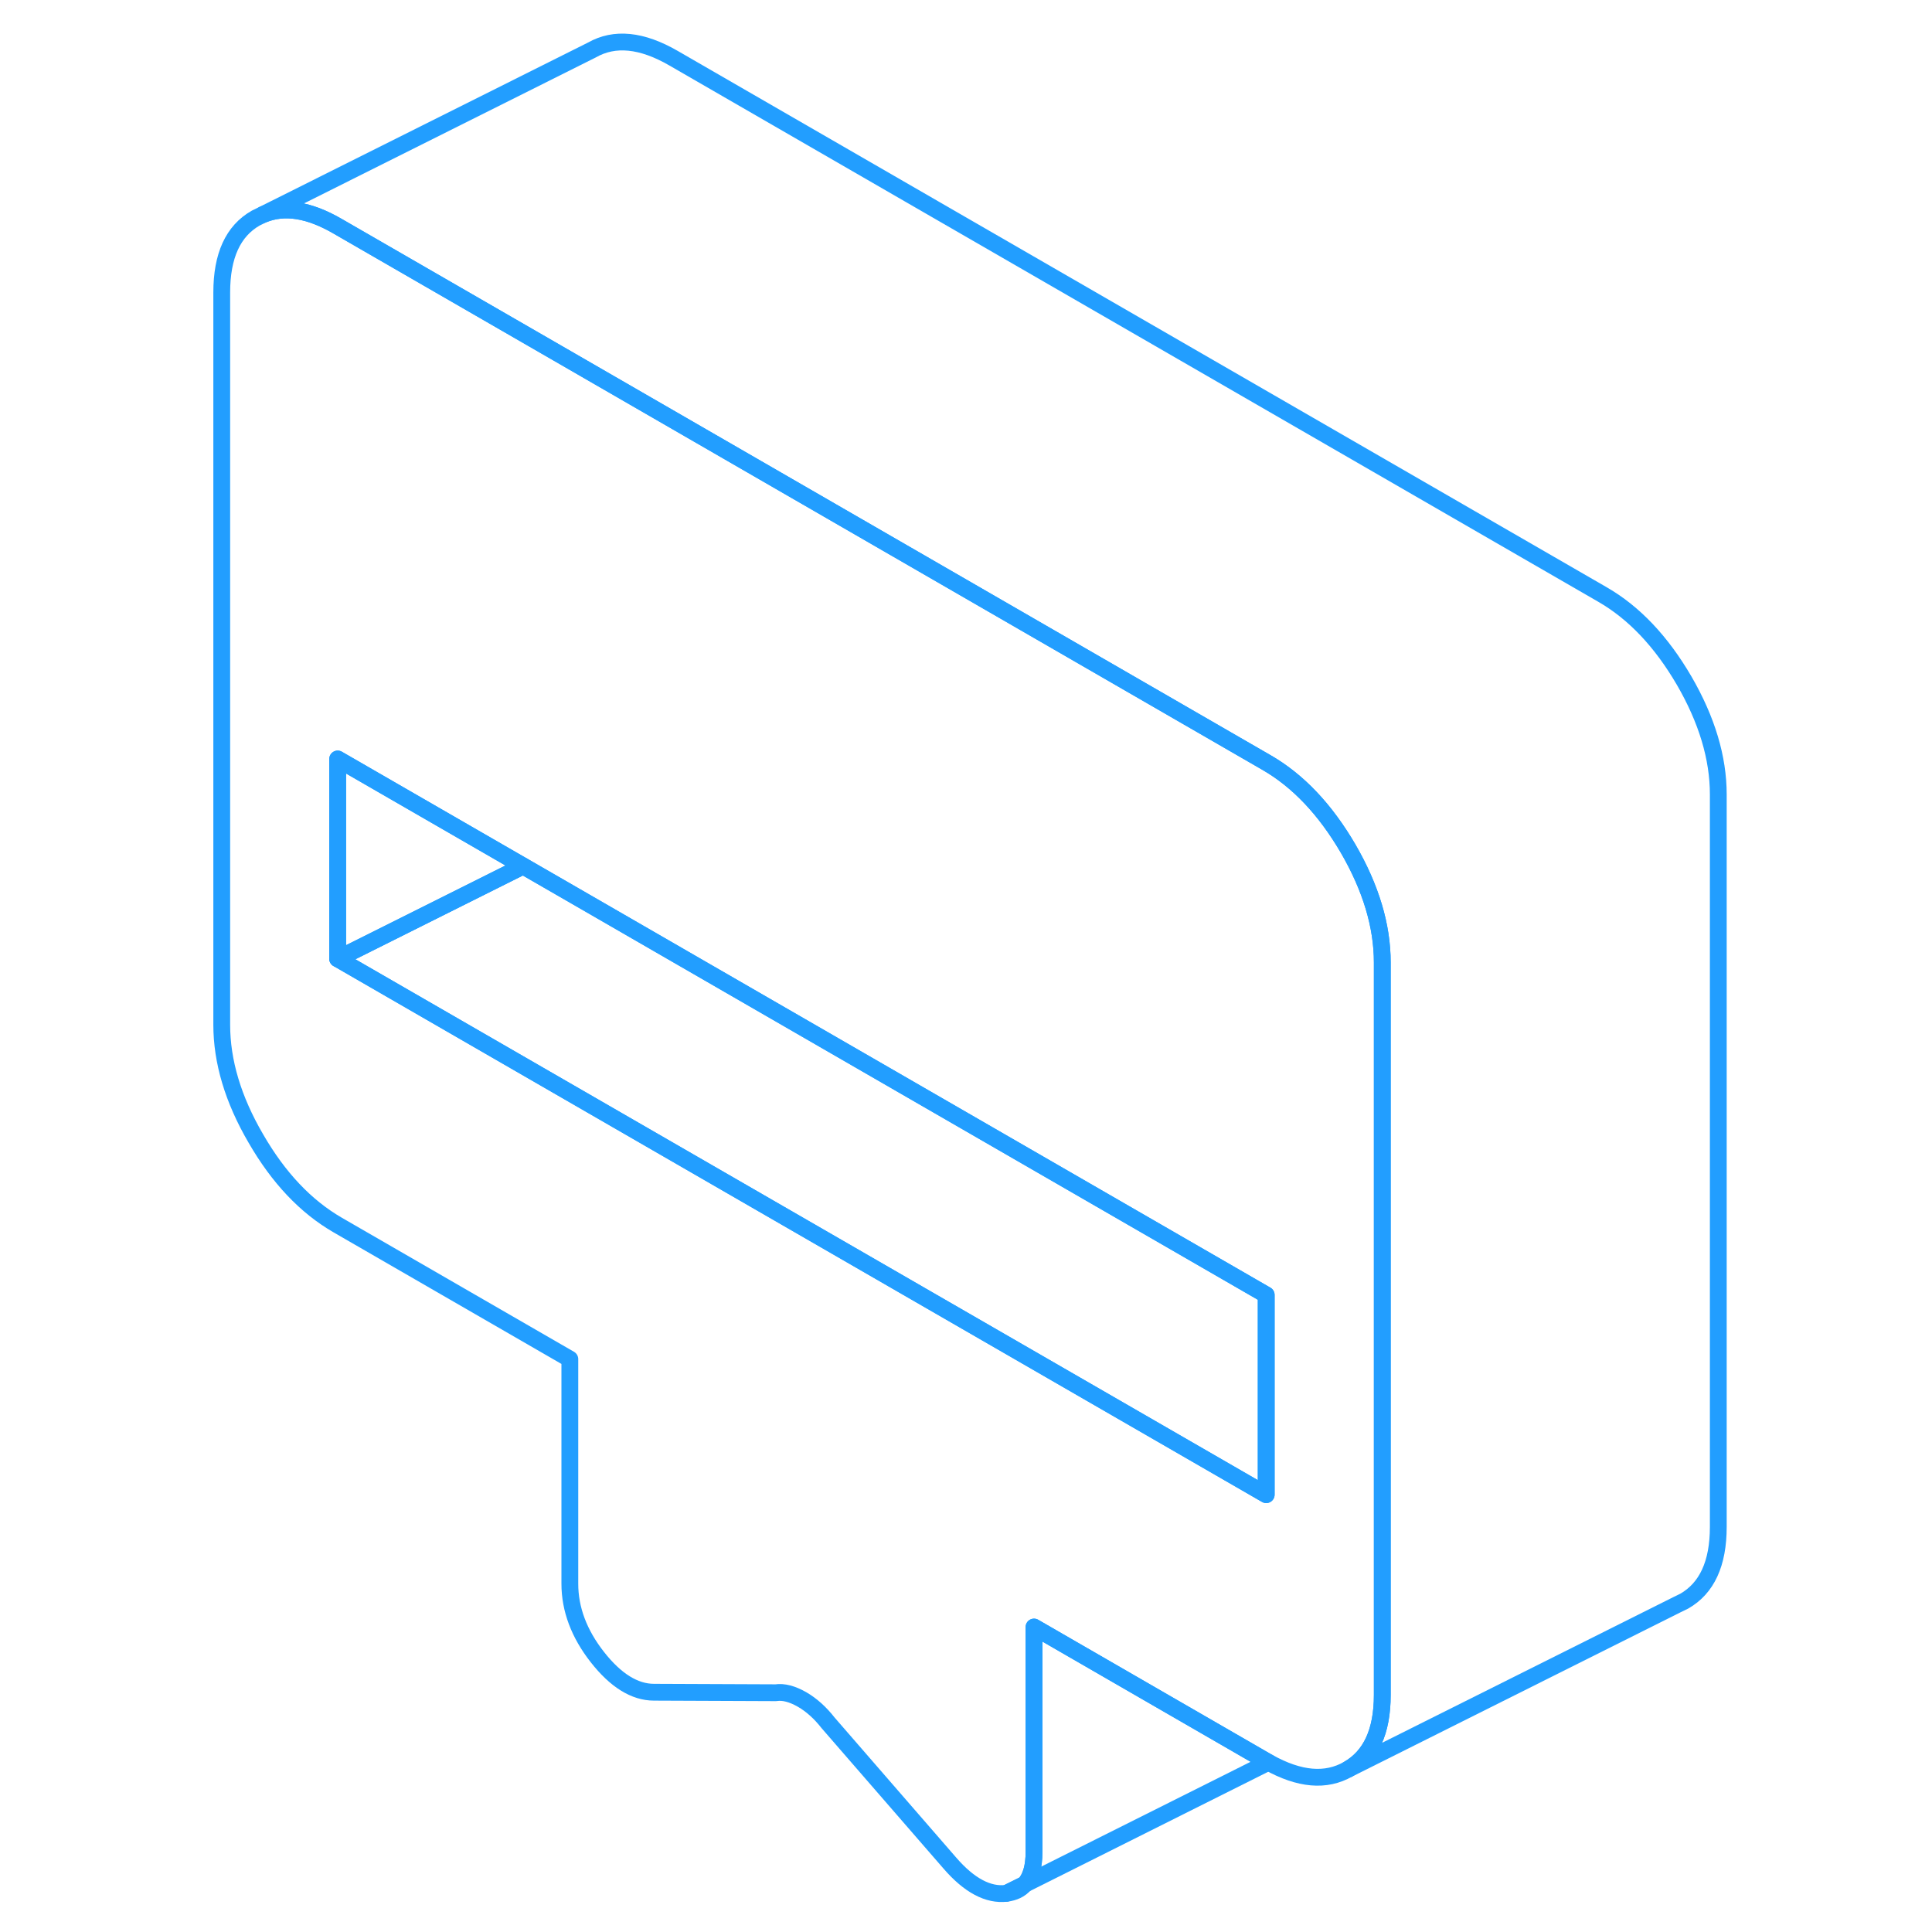 <svg width="48" height="48" viewBox="0 0 94 115" fill="none" xmlns="http://www.w3.org/2000/svg" stroke-width="1px" stroke-linecap="round" stroke-linejoin="round"><path d="M49.409 112.698C49.869 112.638 50.239 112.468 50.499 112.158L49.409 112.698Z" stroke="#229EFF" stroke-linejoin="round"/><path d="M69.749 50.518C68.389 48.188 66.769 46.468 64.869 45.378L22.699 21.028L9.599 13.468C7.899 12.478 6.419 12.248 5.159 12.768L4.729 12.978C3.369 13.748 2.699 15.228 2.699 17.408V60.998C2.699 63.178 3.369 65.438 4.729 67.768C6.079 70.108 7.699 71.818 9.599 72.918L23.419 80.898V94.268C23.419 95.788 23.969 97.248 25.059 98.638C26.149 100.028 27.279 100.728 28.429 100.728L35.679 100.758C36.139 100.688 36.659 100.828 37.239 101.158C37.809 101.488 38.329 101.958 38.789 102.548L46.039 110.898C47.189 112.228 48.319 112.828 49.409 112.698L50.499 112.158C50.869 111.748 51.049 111.098 51.049 110.228V96.848L64.869 104.828C64.869 104.828 64.959 104.878 64.999 104.898C66.849 105.928 68.419 106.068 69.749 105.308C71.099 104.538 71.779 103.068 71.779 100.888V57.288C71.779 55.108 71.099 52.848 69.749 50.518ZM64.869 88.968L43.419 76.588L9.599 57.068V45.178L20.639 51.548L22.859 52.828L64.869 77.078V88.968Z" stroke="#229EFF" stroke-linejoin="round"/><path d="M20.64 51.548L9.6 57.068V45.178L20.64 51.548Z" stroke="#229EFF" stroke-linejoin="round"/><path d="M64.87 77.078V88.968L43.42 76.588L9.6 57.068L20.64 51.548L22.86 52.828L64.87 77.078Z" stroke="#229EFF" stroke-linejoin="round"/><path d="M91.779 47.288V90.888C91.779 93.068 91.099 94.538 89.749 95.308L89.319 95.518L69.749 105.308C71.099 104.538 71.779 103.068 71.779 100.888V57.288C71.779 55.108 71.099 52.848 69.749 50.518C68.389 48.188 66.769 46.468 64.869 45.378L22.699 21.028L9.599 13.468C7.899 12.478 6.419 12.248 5.159 12.768L24.729 2.978C26.079 2.208 27.699 2.368 29.599 3.468L84.869 35.378C86.769 36.468 88.389 38.188 89.749 40.518C91.099 42.848 91.779 45.108 91.779 47.288Z" stroke="#229EFF" stroke-linejoin="round"/><path d="M64.999 104.898L50.499 112.158C50.869 111.748 51.049 111.098 51.049 110.228V96.848L64.869 104.828C64.869 104.828 64.959 104.878 64.999 104.898Z" stroke="#229EFF" stroke-linejoin="round"/></svg>